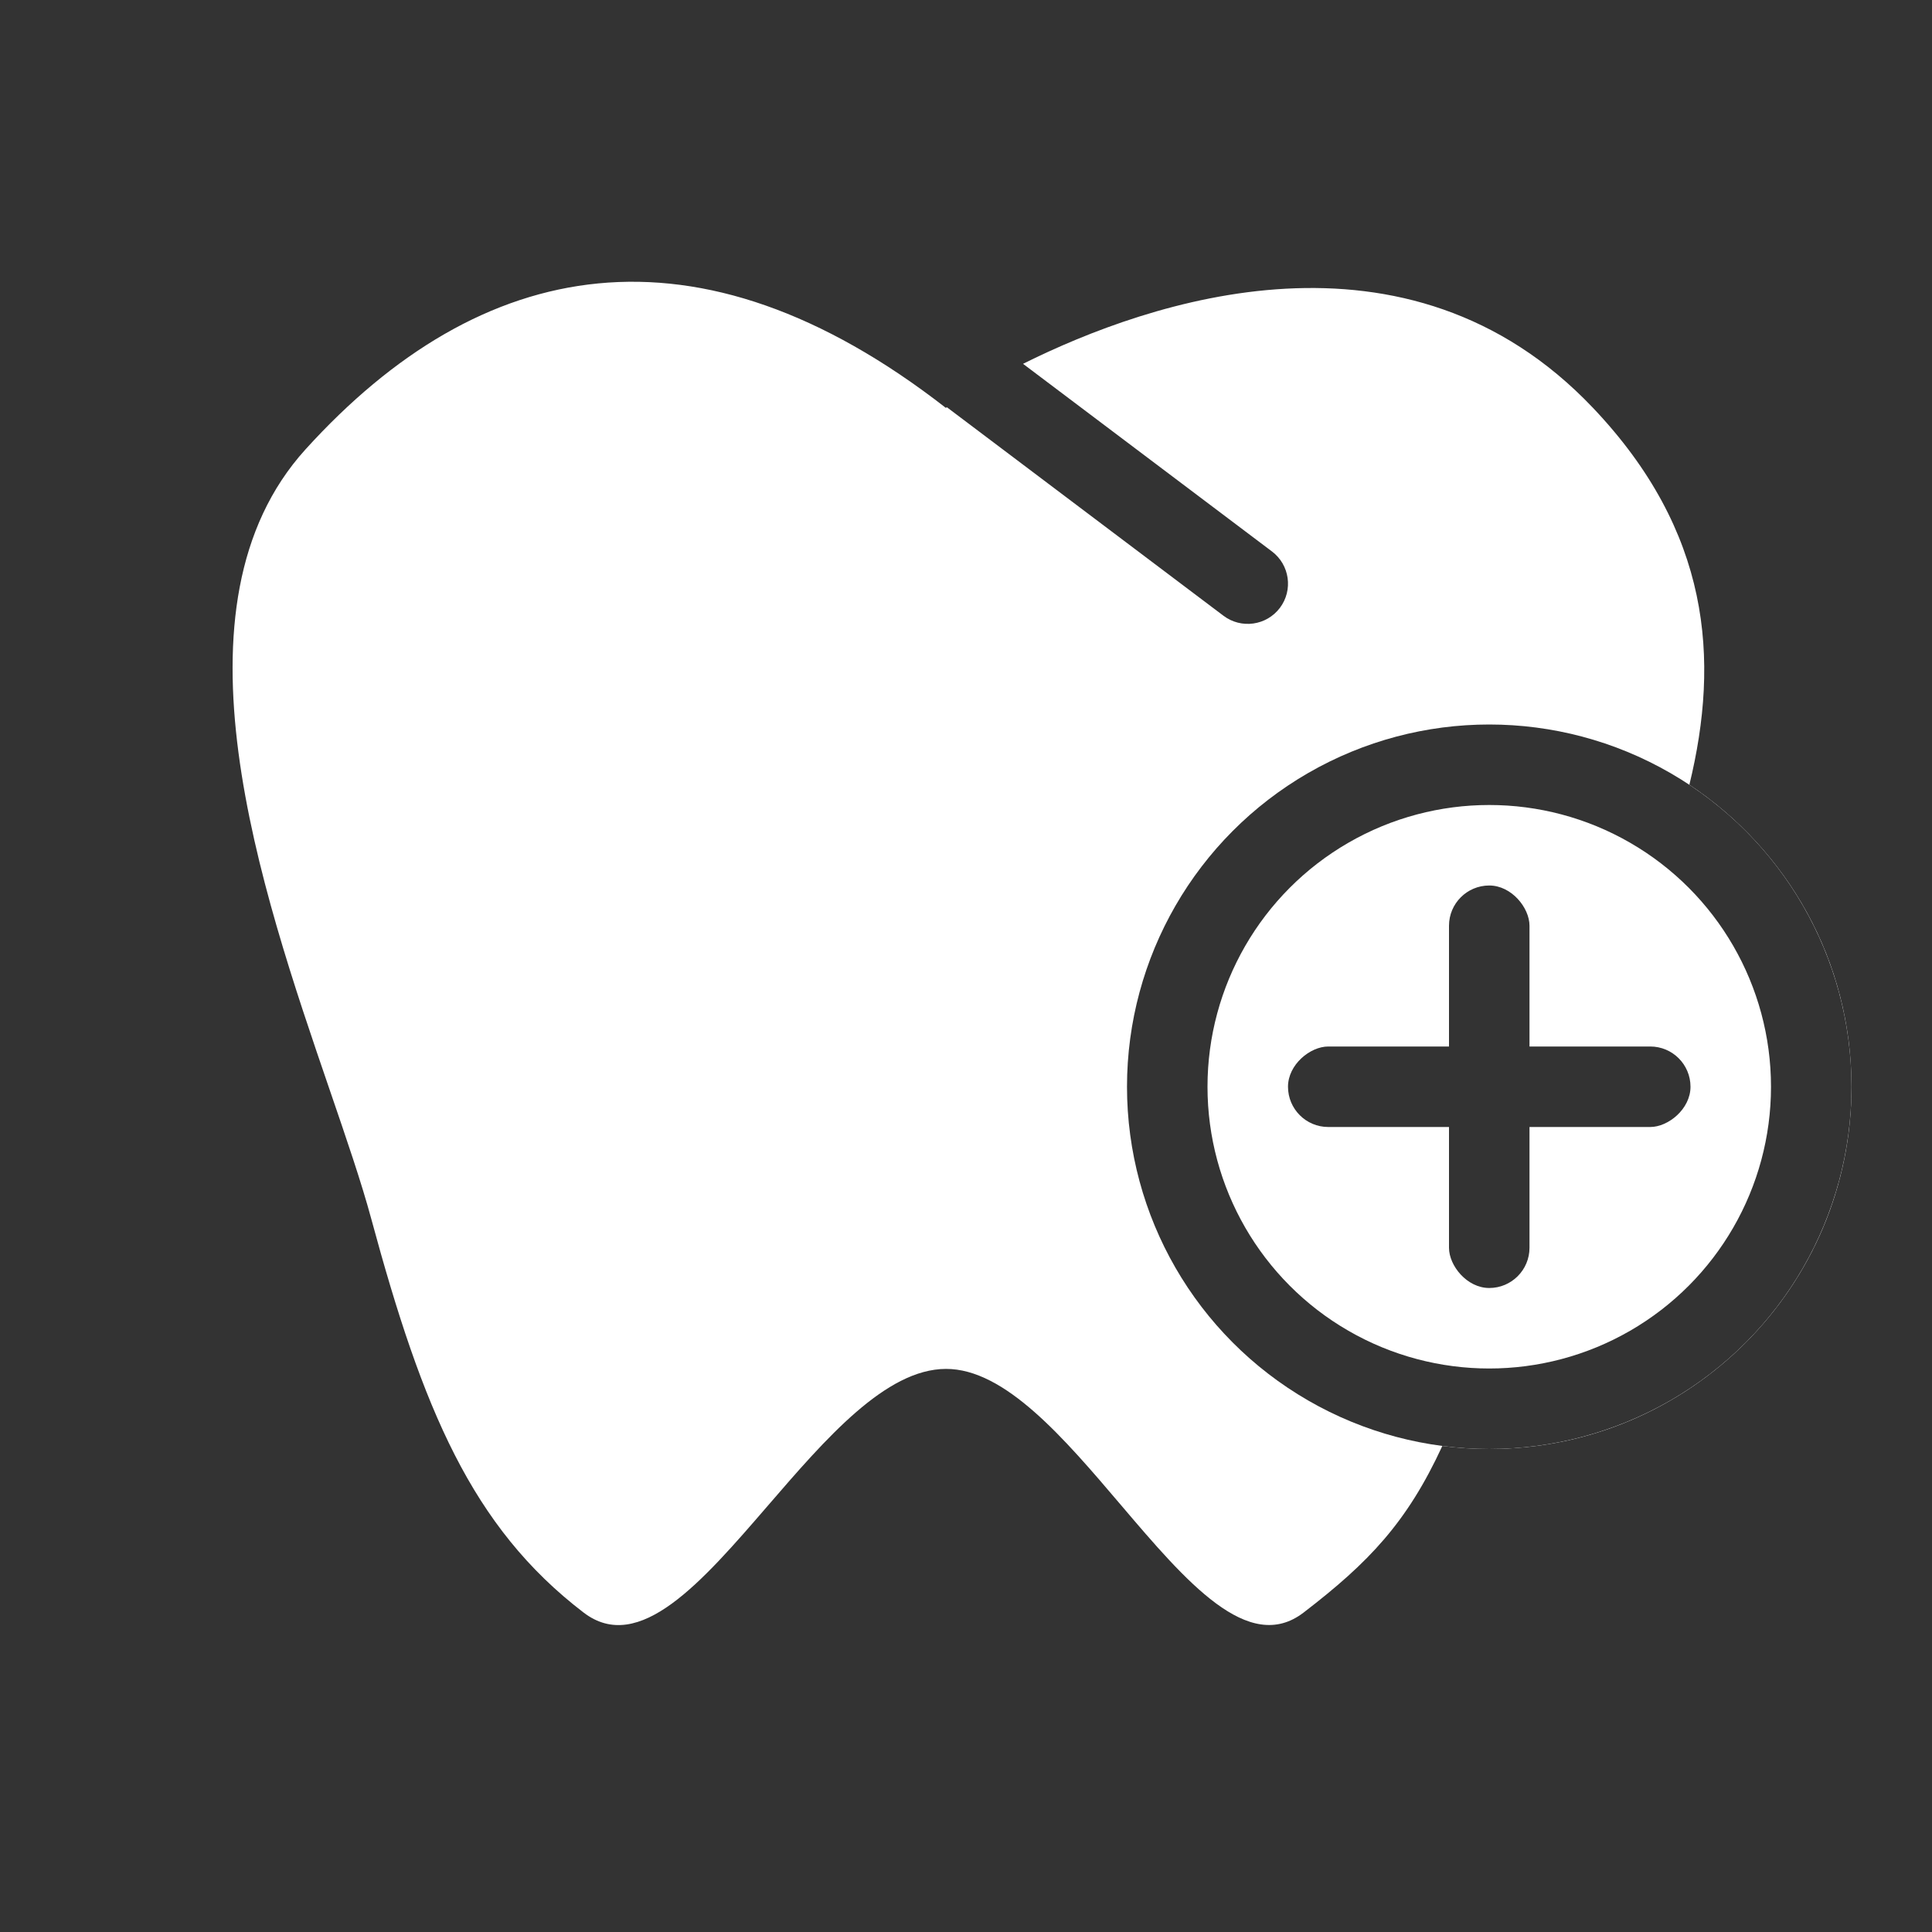 <svg width="48" height="48" viewBox="0 0 48 48" fill="none" xmlns="http://www.w3.org/2000/svg">
<path fill-rule="evenodd" clip-rule="evenodd" d="M0 0H48V48H0V0ZM39.578 10.134C34.958 5.267 28.569 7.469 25.417 9.039L31.602 13.701C32.043 14.034 32.131 14.661 31.799 15.102C31.466 15.543 30.839 15.631 30.398 15.299L23.524 10.117L23.5 10.134C17.32 5.324 11.952 6.353 7.59 11.165C4.068 15.05 6.469 22.054 8.195 27.089C8.607 28.29 8.98 29.378 9.225 30.286C10.5 35 11.719 37.938 14.5 40.064C15.877 41.117 17.438 39.307 19.086 37.398C20.514 35.743 22.007 34.014 23.5 34.01C24.969 34.005 26.438 35.733 27.846 37.388C29.472 39.299 31.017 41.115 32.387 40.064C34.011 38.817 34.957 37.825 35.834 35.925C36.216 35.974 36.605 36 37 36C41.971 36 46 31.971 46 27C46 23.868 44.4 21.109 41.972 19.497C42.735 16.365 42.489 13.201 39.578 10.134Z" fill="#333333"/>
<circle cx="37" cy="27" r="8" stroke="#333333" stroke-width="2"/>
<rect x="36" y="22" width="2" height="10" rx="1" fill="#333333"/>
<rect x="32" y="28" width="2" height="10" rx="1" transform="rotate(-90 32 28)" fill="#333333"/>
</svg>
